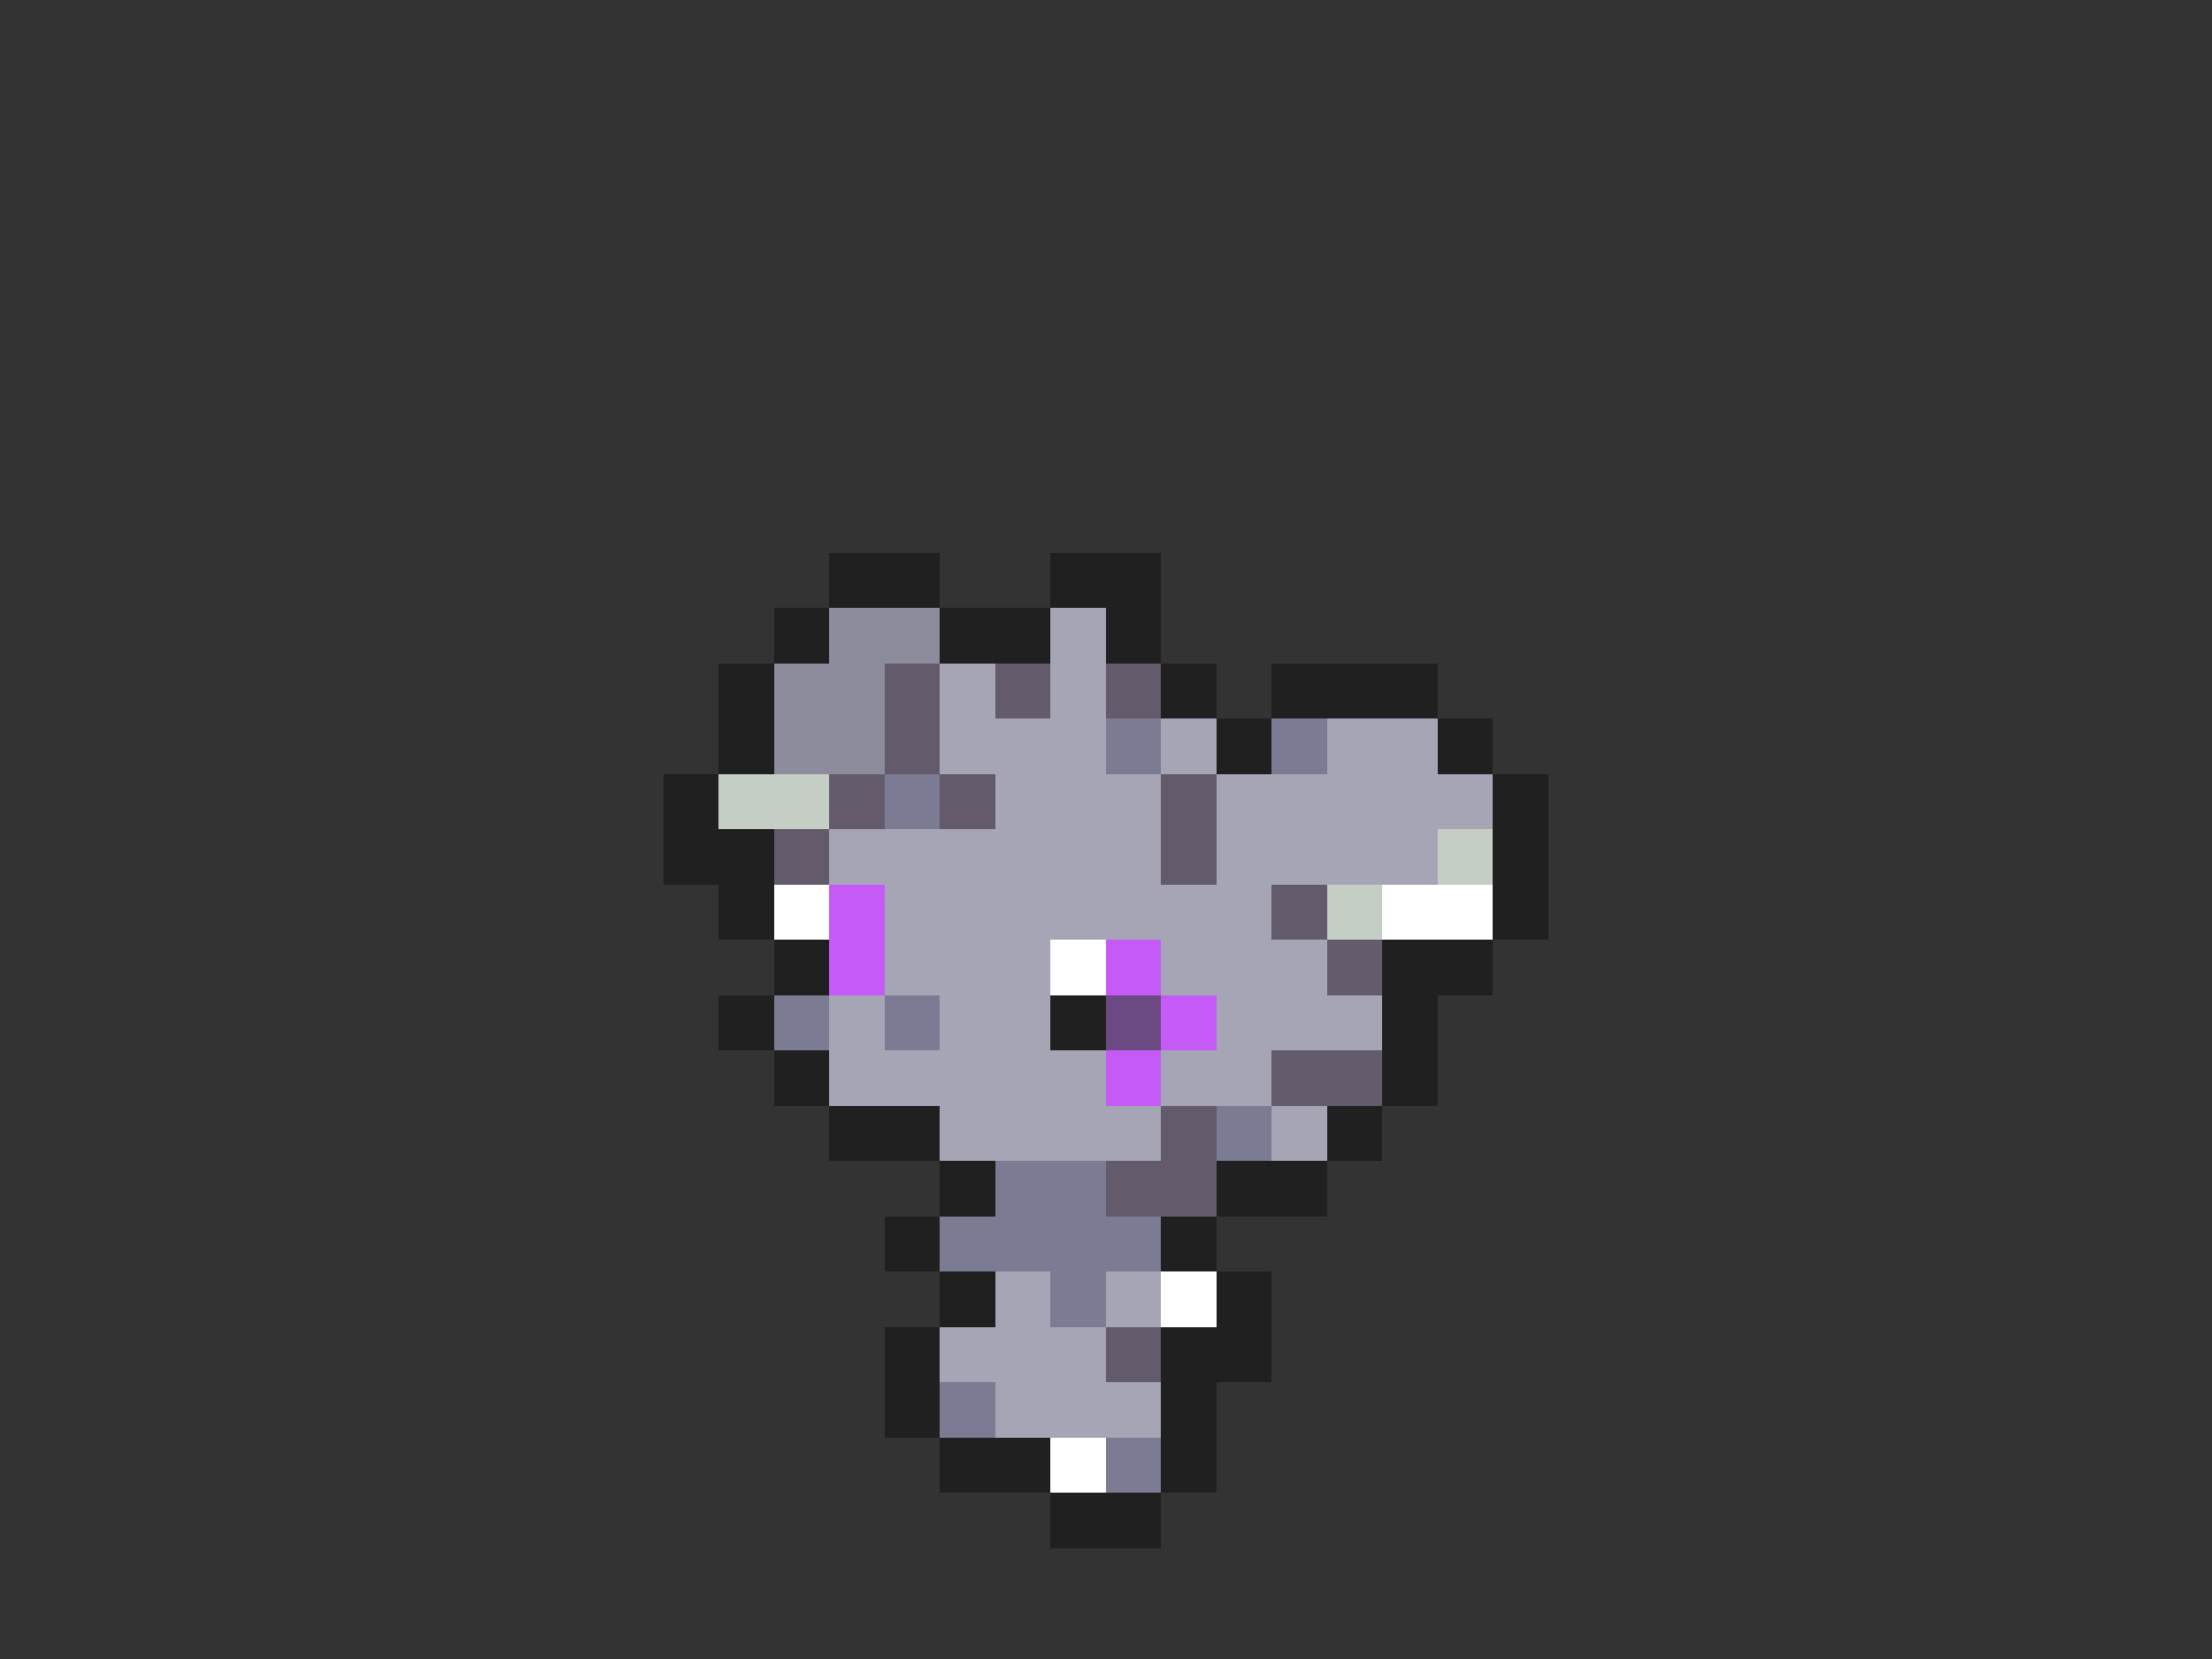 <svg xmlns="http://www.w3.org/2000/svg" viewBox="0 -0.5 40 30" shape-rendering="crispEdges">
<rect x="0" y="-0.5" width="40" height="30" fill="#333333" stroke="none"/>
<path stroke="#202020" d="M15 10h2M19 10h2M14 11h1M17 11h2M20 11h1M13 12h1M21 12h1M23 12h3M13 13h1M22 13h1M26 13h1M12 14h1M27 14h1M12 15h2M27 15h1M13 16h1M27 16h1M14 17h1M25 17h2M13 18h1M19 18h1M25 18h1M14 19h1M25 19h1M15 20h2M24 20h1M17 21h1M22 21h2M16 22h1M21 22h1M17 23h1M22 23h1M16 24h1M21 24h2M16 25h1M21 25h1M17 26h2M21 26h1M19 27h2" />
<path stroke="#8c8c9c" d="M15 11h2M14 12h2M14 13h2" />
<path stroke="#a5a5b5" d="M19 11h1M17 12h1M19 12h1M17 13h3M21 13h1M24 13h2M18 14h3M22 14h5M15 15h6M22 15h4M16 16h7M16 17h3M21 17h3M15 18h1M17 18h2M22 18h3M15 19h5M21 19h2M17 20h4M23 20h1M18 23h1M20 23h1M17 24h3M18 25h3" />
<path stroke="#635a6b" d="M16 12h1M18 12h1M20 12h1M16 13h1M15 14h1M17 14h1M21 14h1M14 15h1M21 15h1M23 16h1M24 17h1M23 19h2M21 20h1M20 21h2M20 24h1" />
<path stroke="#7b7b94" d="M20 13h1M23 13h1M16 14h1M14 18h1M16 18h1M22 20h1M18 21h2M17 22h4M19 23h1M17 25h1M20 26h1" />
<path stroke="#c5cec5" d="M13 14h2M26 15h1M24 16h1" />
<path stroke="#ffffff" d="M14 16h1M25 16h2M19 17h1M21 23h1M19 26h1" />
<path stroke="#c55af7" d="M15 16h1M15 17h1M20 17h1M21 18h1M20 19h1" />
<path stroke="#6b4a84" d="M20 18h1" />
</svg>